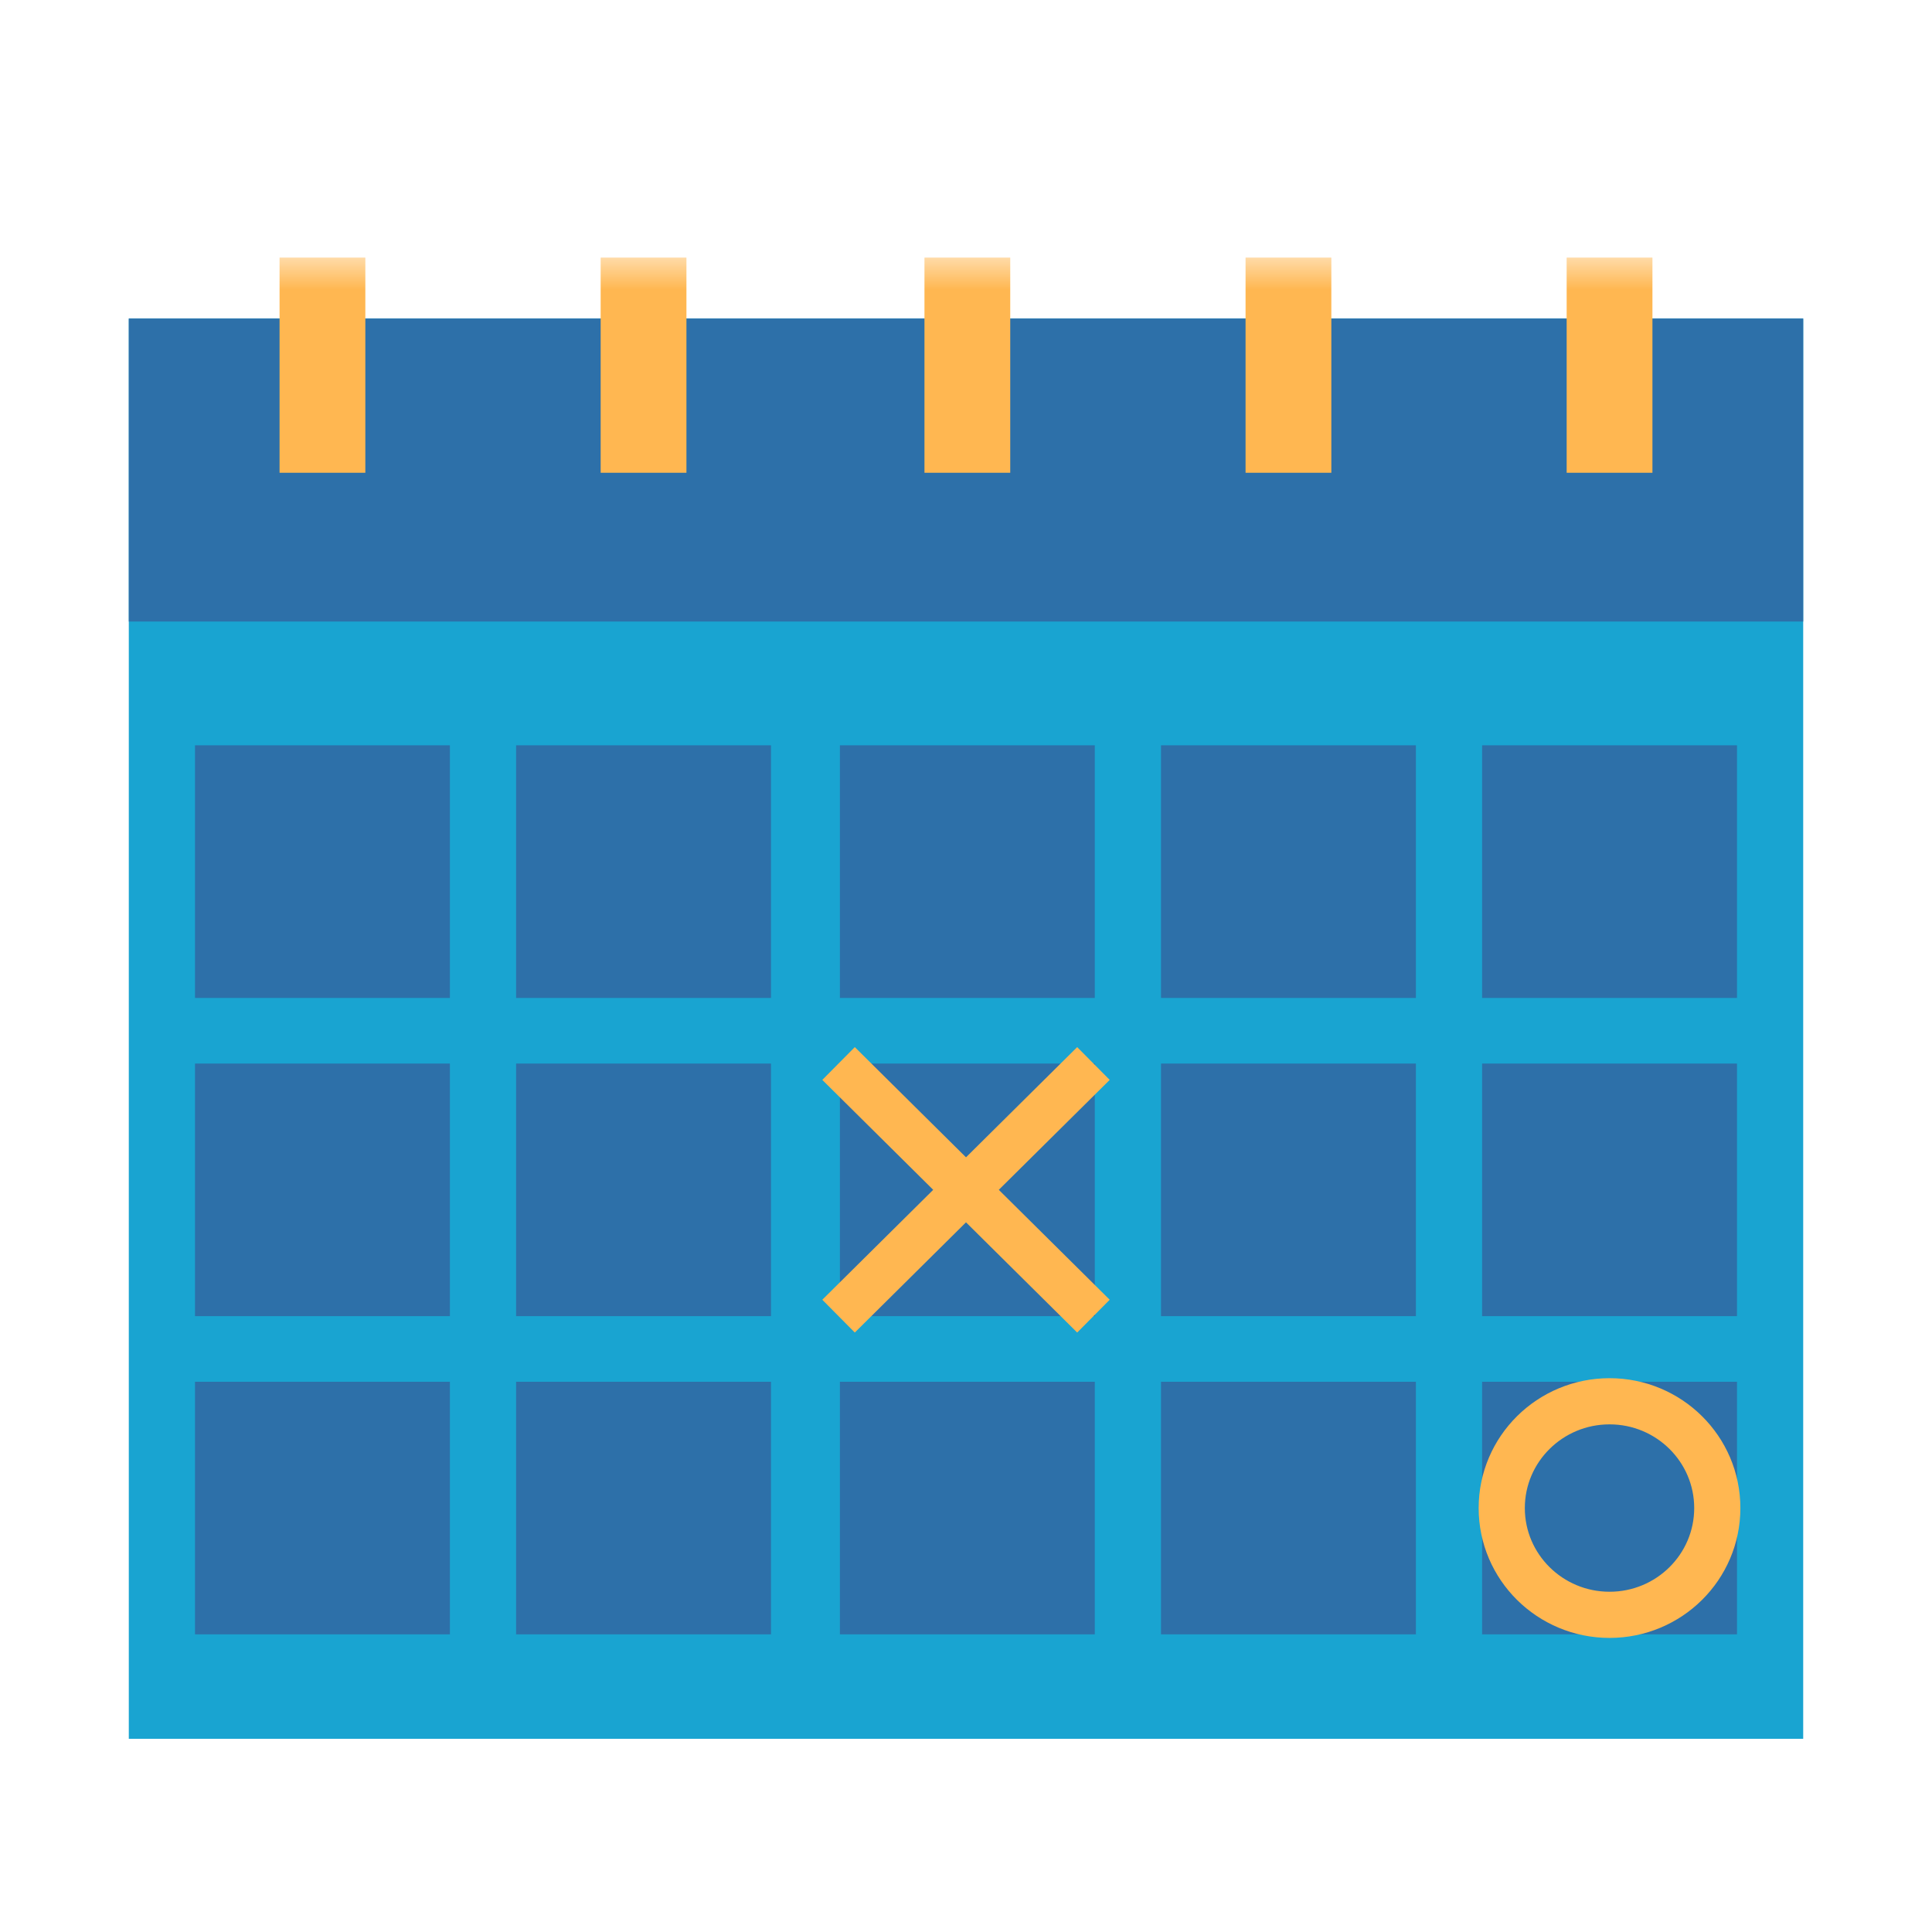 <?xml version="1.0" encoding="UTF-8"?>
<svg width="30px" height="30px" viewBox="0 0 30 30" version="1.1" xmlns="http://www.w3.org/2000/svg" xmlns:xlink="http://www.w3.org/1999/xlink">
    <title>Icon_Change Billing Cycle</title>
    <defs>
        <polygon id="path-1" points="0 23 26 23 26 0 0 0"></polygon>
    </defs>
    <g id="Icon_Change-Billing-Cycle" stroke="none" stroke-width="1" fill="none" fill-rule="evenodd">
        <g id="Group-29" transform="translate(2, 4)">
            <polygon id="Fill-1" fill="#19A4D1" points="0 23 26 23 26 0.946 0 0.946"></polygon>
            <polygon id="Fill-2" fill="#2D70A9" points="0 5.651 26 5.651 26 0.947 0 0.947"></polygon>
            <polygon id="Fill-3" fill="#2D70A9" points="1.028 11.496 4.986 11.496 4.986 7.573 1.028 7.573"></polygon>
            <polygon id="Fill-4" fill="#2D70A9" points="6.014 11.496 9.972 11.496 9.972 7.573 6.014 7.573"></polygon>
            <polygon id="Fill-5" fill="#2D70A9" points="11.042 11.496 15 11.496 15 7.573 11.042 7.573"></polygon>
            <polygon id="Fill-6" fill="#2D70A9" points="16.028 11.496 19.986 11.496 19.986 7.573 16.028 7.573"></polygon>
            <polygon id="Fill-7" fill="#2D70A9" points="21.014 11.496 24.972 11.496 24.972 7.573 21.014 7.573"></polygon>
            <polygon id="Fill-8" fill="#2D70A9" points="1.028 16.437 4.986 16.437 4.986 12.515 1.028 12.515"></polygon>
            <polygon id="Fill-9" fill="#2D70A9" points="6.014 16.437 9.972 16.437 9.972 12.515 6.014 12.515"></polygon>
            <polygon id="Fill-10" fill="#2D70A9" points="11.042 16.437 15 16.437 15 12.515 11.042 12.515"></polygon>
            <polygon id="Fill-11" fill="#2D70A9" points="16.028 16.437 19.986 16.437 19.986 12.515 16.028 12.515"></polygon>
            <polygon id="Fill-12" fill="#2D70A9" points="21.014 16.437 24.972 16.437 24.972 12.515 21.014 12.515"></polygon>
            <polygon id="Fill-13" fill="#2D70A9" points="1.028 21.378 4.986 21.378 4.986 17.456 1.028 17.456"></polygon>
            <polygon id="Fill-14" fill="#2D70A9" points="6.014 21.378 9.972 21.378 9.972 17.456 6.014 17.456"></polygon>
            <polygon id="Fill-15" fill="#2D70A9" points="11.042 21.378 15 21.378 15 17.456 11.042 17.456"></polygon>
            <polygon id="Fill-16" fill="#2D70A9" points="16.028 21.378 19.986 21.378 19.986 17.456 16.028 17.456"></polygon>
            <polygon id="Fill-17" fill="#2D70A9" points="21.014 21.378 24.972 21.378 24.972 17.456 21.014 17.456"></polygon>
            <g id="Group-28">
                <path d="M24.666,19.417 C24.666,20.333 23.917,21.075 22.993,21.075 C22.069,21.075 21.319,20.333 21.319,19.417 C21.319,18.501 22.069,17.759 22.993,17.759 C23.917,17.759 24.666,18.501 24.666,19.417 Z" id="Stroke-18" stroke="#FFB751" stroke-width="0.717"></path>
                <mask id="mask-2" fill="white">
                    <use xlink:href="#path-1"></use>
                </mask>
                <g id="Clip-21"></g>
                <polygon id="Fill-20" fill="#FFB751" mask="url(#mask-2)" points="2.341 3.341 3.673 3.341 3.673 2.55371247e-15 2.341 2.55371247e-15"></polygon>
                <polygon id="Fill-22" fill="#FFB751" mask="url(#mask-2)" points="22.327 3.341 23.659 3.341 23.659 2.55371247e-15 22.327 2.55371247e-15"></polygon>
                <polygon id="Fill-23" fill="#FFB751" mask="url(#mask-2)" points="12.355 3.341 13.687 3.341 13.687 2.55371247e-15 12.355 2.55371247e-15"></polygon>
                <polygon id="Fill-24" fill="#FFB751" mask="url(#mask-2)" points="17.341 3.341 18.673 3.341 18.673 2.55371247e-15 17.341 2.55371247e-15"></polygon>
                <polygon id="Fill-25" fill="#FFB751" mask="url(#mask-2)" points="7.327 3.341 8.659 3.341 8.659 2.55371247e-15 7.327 2.55371247e-15"></polygon>
                <line x1="14.979" y1="12.514" x2="11.021" y2="16.437" id="Stroke-26" stroke="#FFB751" stroke-width="0.717" mask="url(#mask-2)"></line>
                <line x1="11.021" y1="12.514" x2="14.979" y2="16.437" id="Stroke-27" stroke="#FFB751" stroke-width="0.717" mask="url(#mask-2)"></line>
            </g>
        </g>
    </g>
</svg>